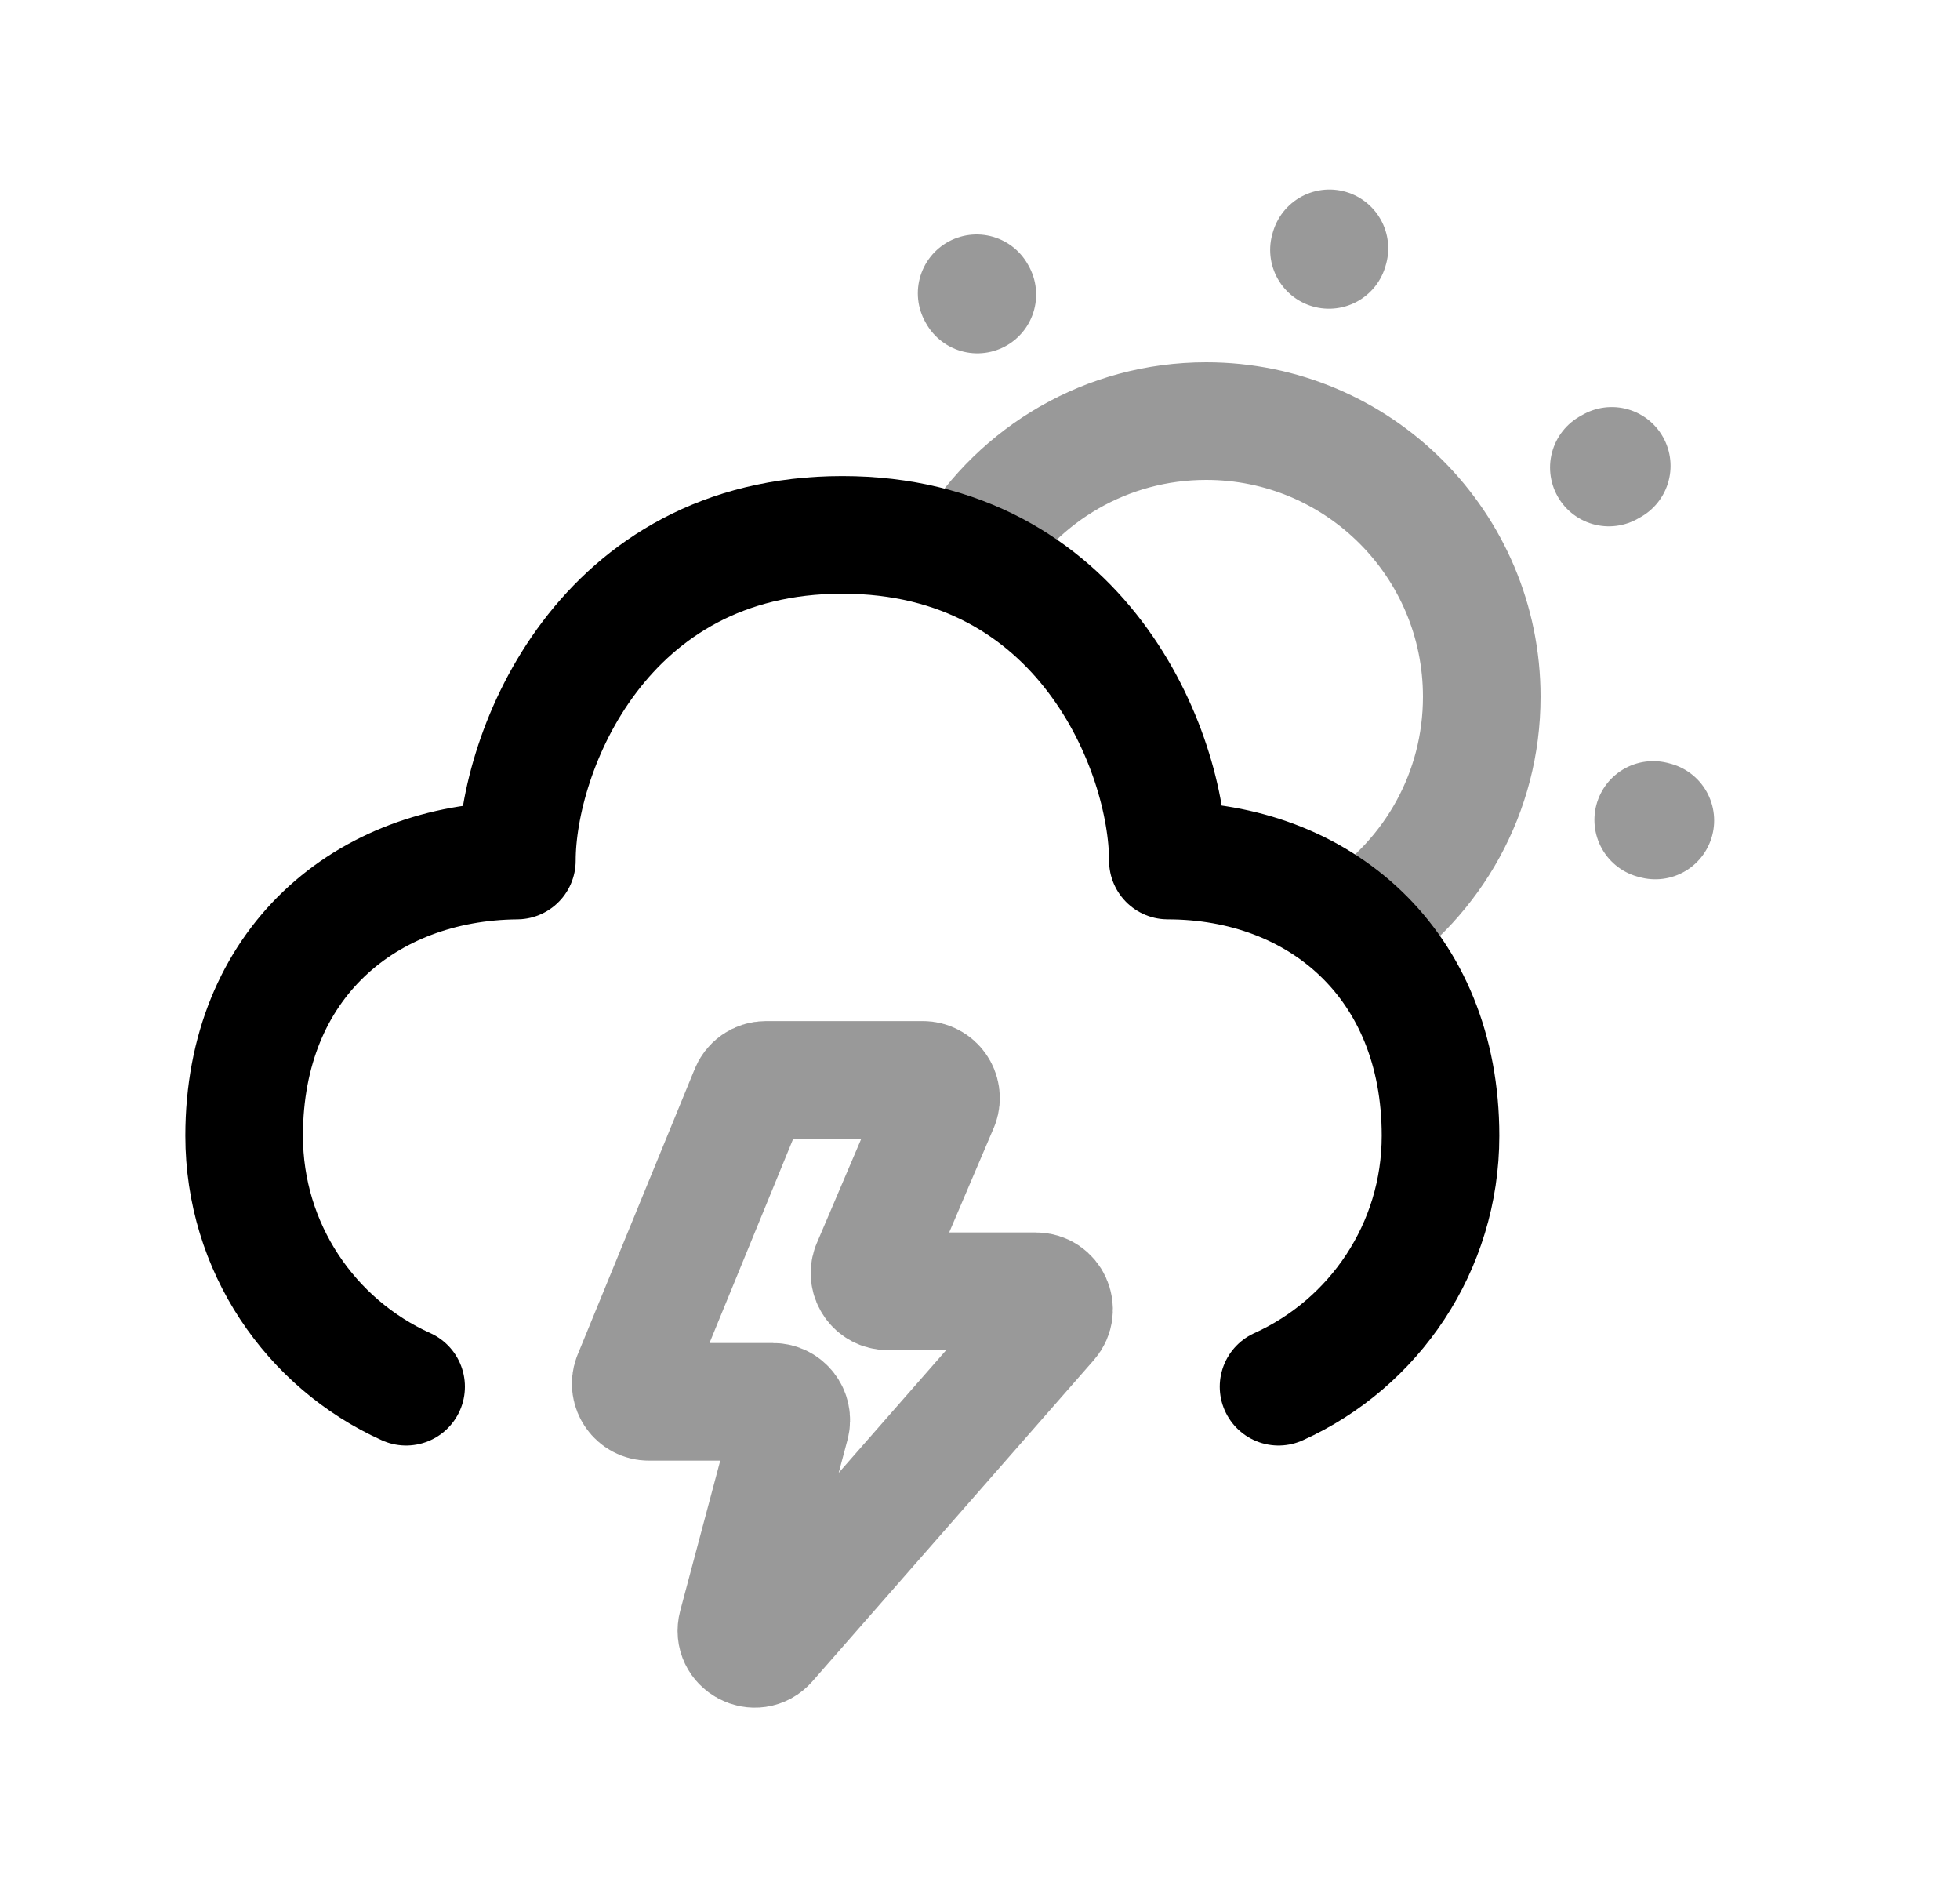 <svg width="25" height="24" viewBox="0 0 25 24" fill="none" xmlns="http://www.w3.org/2000/svg">
<path opacity="0.4" d="M16.957 3.167L16.951 3.187M12.457 3.74L12.466 3.756M20.521 5.962L20.558 5.941M21.114 10.463L21.087 10.456" stroke="black" stroke-width="1.5" stroke-linecap="round" stroke-linejoin="round"/>
<path opacity="0.4" d="M12.383 7.055C13.001 6.045 14.114 5.37 15.385 5.37C17.327 5.37 18.9 6.944 18.9 8.885C18.9 10.109 18.275 11.187 17.327 11.817" stroke="black" stroke-width="1.5" stroke-linecap="round" stroke-linejoin="round"/>
<path d="M16.308 17.684C17.526 17.134 18.374 15.908 18.374 14.484C18.374 12.283 16.822 10.975 14.896 10.974C14.896 9.59 13.81 6.821 10.744 6.821C7.678 6.821 6.593 9.59 6.593 10.974C4.668 10.991 3.114 12.283 3.114 14.484C3.114 15.908 3.961 17.134 5.18 17.684" stroke="black" stroke-width="1.5" stroke-linecap="round" stroke-linejoin="round"/>
<path opacity="0.4" d="M8.059 17.566L9.552 13.924C9.585 13.832 9.672 13.771 9.77 13.771H11.771C11.931 13.771 12.043 13.93 11.989 14.081L11.104 16.157C11.051 16.308 11.163 16.467 11.323 16.467H13.213C13.412 16.467 13.518 16.701 13.387 16.851L9.799 20.946C9.638 21.131 9.338 20.971 9.401 20.734L10.085 18.169C10.124 18.022 10.013 17.877 9.861 17.877H8.277C8.116 17.877 8.004 17.717 8.059 17.566Z" stroke="black" stroke-width="1.5" stroke-linecap="round" stroke-linejoin="round"/>
</svg>